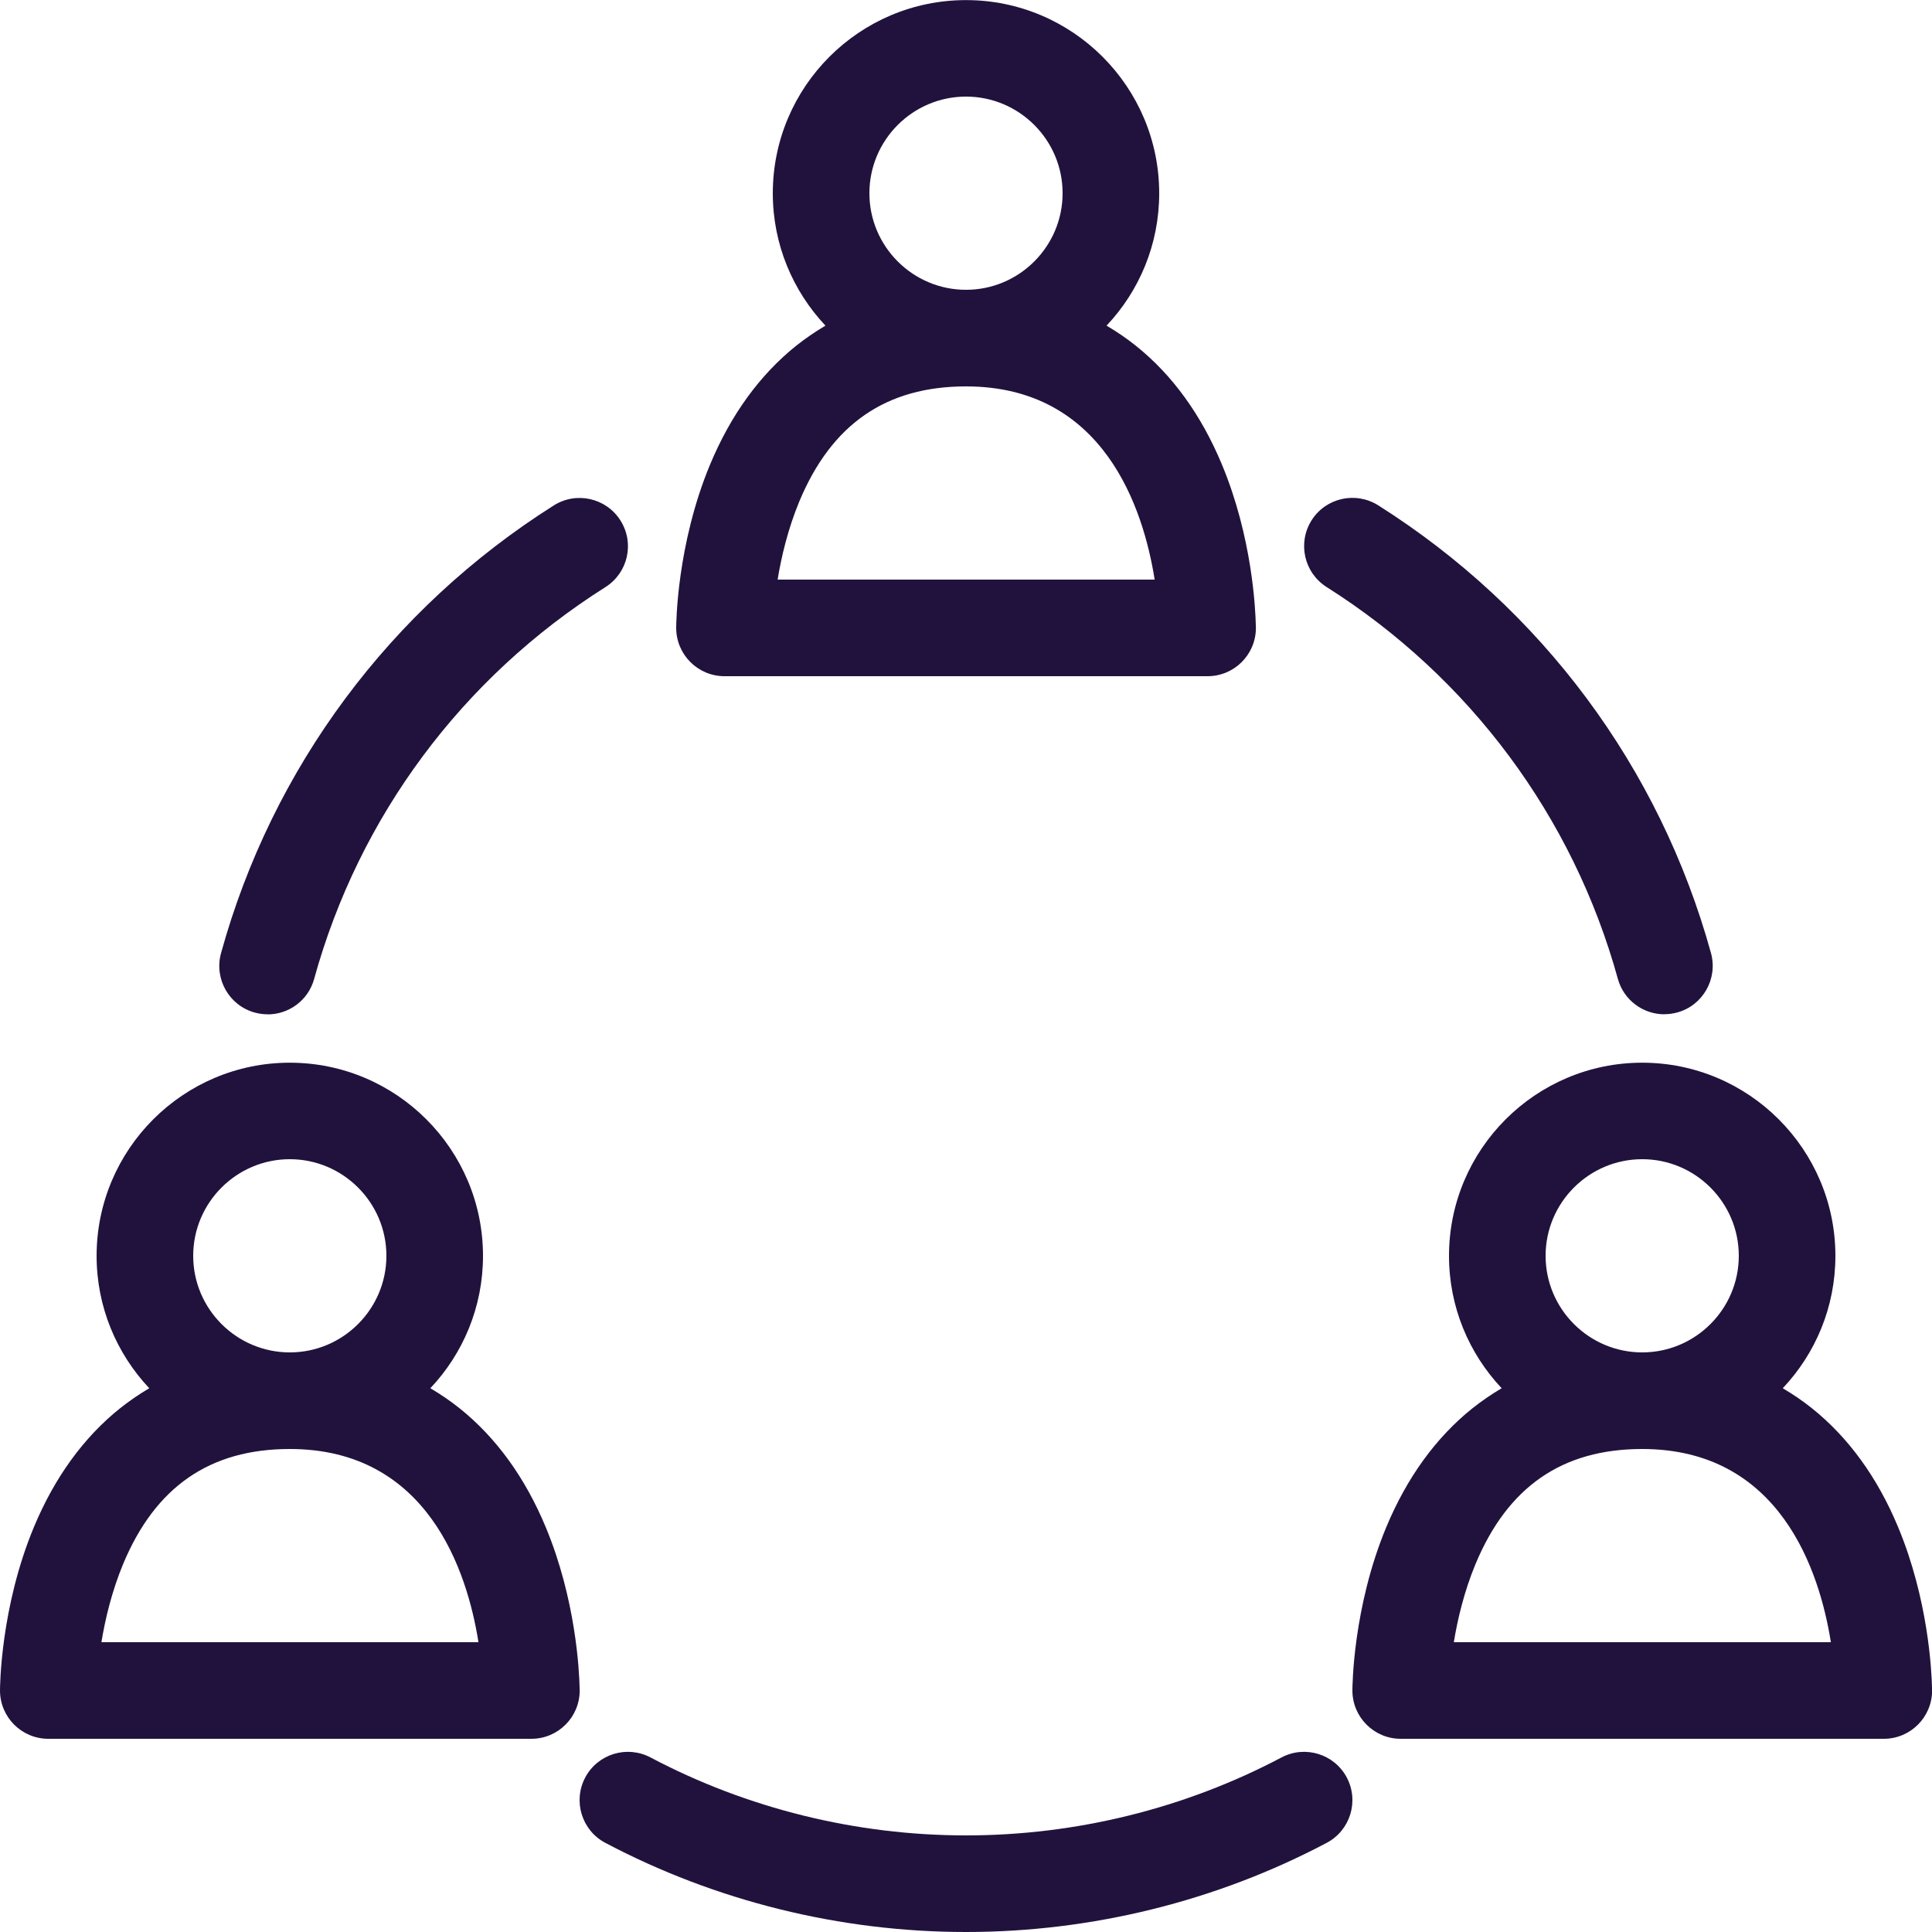 <?xml version="1.0"?>
<!-- Generated by IcoMoon.io -->
<svg xmlns="http://www.w3.org/2000/svg" version="1.1" width="20" height="20" viewBox="0 0 20 20" fill="#21123d">
<title>user-role</title>
<path fill="#21123d" d="M13 6.467c-0.004-0.166-0.038-0.909-0.351-1.659-0.214-0.514-0.514-0.928-0.891-1.229-0.096-0.077-0.198-0.146-0.303-0.208 0.338-0.358 0.545-0.84 0.545-1.37 0-1.103-0.897-2-2-2s-2 0.897-2 2c0 0.53 0.208 1.012 0.545 1.37-0.105 0.062-0.206 0.131-0.303 0.208-0.377 0.302-0.677 0.716-0.891 1.229-0.347 0.833-0.351 1.658-0.351 1.692 0 0.276 0.224 0.5 0.5 0.5h5c0 0 0 0 0.001 0 0.276 0 0.5-0.224 0.5-0.5 0-0.011-0-0.022-0.001-0.033zM9 2c0-0.551 0.449-1 1-1s1 0.449 1 1-0.449 1-1 1c-0.551 0-1-0.449-1-1zM8.050 6c0.038-0.234 0.106-0.523 0.224-0.808 0.334-0.802 0.899-1.192 1.726-1.192 1.429 0 1.837 1.268 1.953 2h-3.904z"/>
<path fill="#21123d" d="M6 17.467c-0.004-0.166-0.038-0.909-0.351-1.659-0.214-0.514-0.514-0.927-0.891-1.229-0.096-0.077-0.198-0.146-0.303-0.208 0.338-0.358 0.545-0.84 0.545-1.37 0-1.103-0.897-2-2-2s-2 0.897-2 2c0 0.53 0.208 1.012 0.545 1.37-0.105 0.062-0.206 0.131-0.303 0.208-0.377 0.302-0.677 0.716-0.891 1.229-0.347 0.833-0.351 1.658-0.351 1.692 0 0.276 0.224 0.5 0.5 0.5h5c0-0 0-0 0.001 0 0.276 0 0.5-0.224 0.5-0.5 0-0.011-0-0.022-0.001-0.033zM2 13c0-0.551 0.449-1 1-1s1 0.449 1 1-0.449 1-1 1-1-0.449-1-1zM1.050 17c0.038-0.234 0.106-0.523 0.224-0.808 0.334-0.802 0.899-1.192 1.726-1.192 1.429 0 1.837 1.268 1.953 2h-3.904z"/>
<path fill="#21123d" d="M20 17.467c-0.004-0.166-0.038-0.909-0.351-1.659-0.214-0.514-0.514-0.927-0.891-1.229-0.096-0.077-0.198-0.146-0.303-0.208 0.338-0.358 0.545-0.84 0.545-1.37 0-1.103-0.897-2-2-2s-2 0.897-2 2c0 0.53 0.208 1.012 0.545 1.37-0.105 0.062-0.206 0.131-0.303 0.208-0.377 0.302-0.677 0.716-0.891 1.229-0.347 0.833-0.351 1.658-0.351 1.692 0 0.276 0.224 0.5 0.5 0.5h5c0 0 0 0 0.001 0 0.276 0 0.5-0.224 0.5-0.5 0-0.011-0-0.022-0.001-0.033zM16 13c0-0.551 0.449-1 1-1s1 0.449 1 1-0.449 1-1 1-1-0.449-1-1zM15.050 17c0.038-0.234 0.106-0.523 0.224-0.808 0.334-0.802 0.899-1.192 1.726-1.192 1.429 0 1.837 1.268 1.953 2h-3.904z"/>
<path fill="#21123d" d="M10 20c-1.3 0-2.591-0.319-3.734-0.923-0.244-0.129-0.337-0.432-0.208-0.676s0.432-0.337 0.676-0.208c0.999 0.528 2.128 0.807 3.266 0.807s2.267-0.279 3.266-0.807c0.244-0.129 0.547-0.036 0.676 0.208s0.036 0.547-0.208 0.676c-1.142 0.604-2.433 0.923-3.734 0.923z"/>
<path fill="#21123d" d="M17.23 10.5c-0.219 0-0.421-0.145-0.482-0.367-0.464-1.68-1.535-3.12-3.015-4.056-0.233-0.148-0.303-0.456-0.156-0.69s0.456-0.303 0.69-0.156c1.692 1.069 2.915 2.715 3.445 4.635 0.073 0.266-0.083 0.542-0.349 0.615-0.044 0.012-0.089 0.018-0.133 0.018z"/>
<path fill="#21123d" d="M2.77 10.5c-0.044 0-0.089-0.006-0.133-0.018-0.266-0.073-0.422-0.349-0.349-0.615 0.53-1.92 1.754-3.566 3.445-4.635 0.233-0.147 0.542-0.078 0.69 0.156s0.078 0.542-0.156 0.69c-1.481 0.935-2.552 2.376-3.015 4.056-0.061 0.222-0.262 0.367-0.482 0.367z"/>
</svg>
